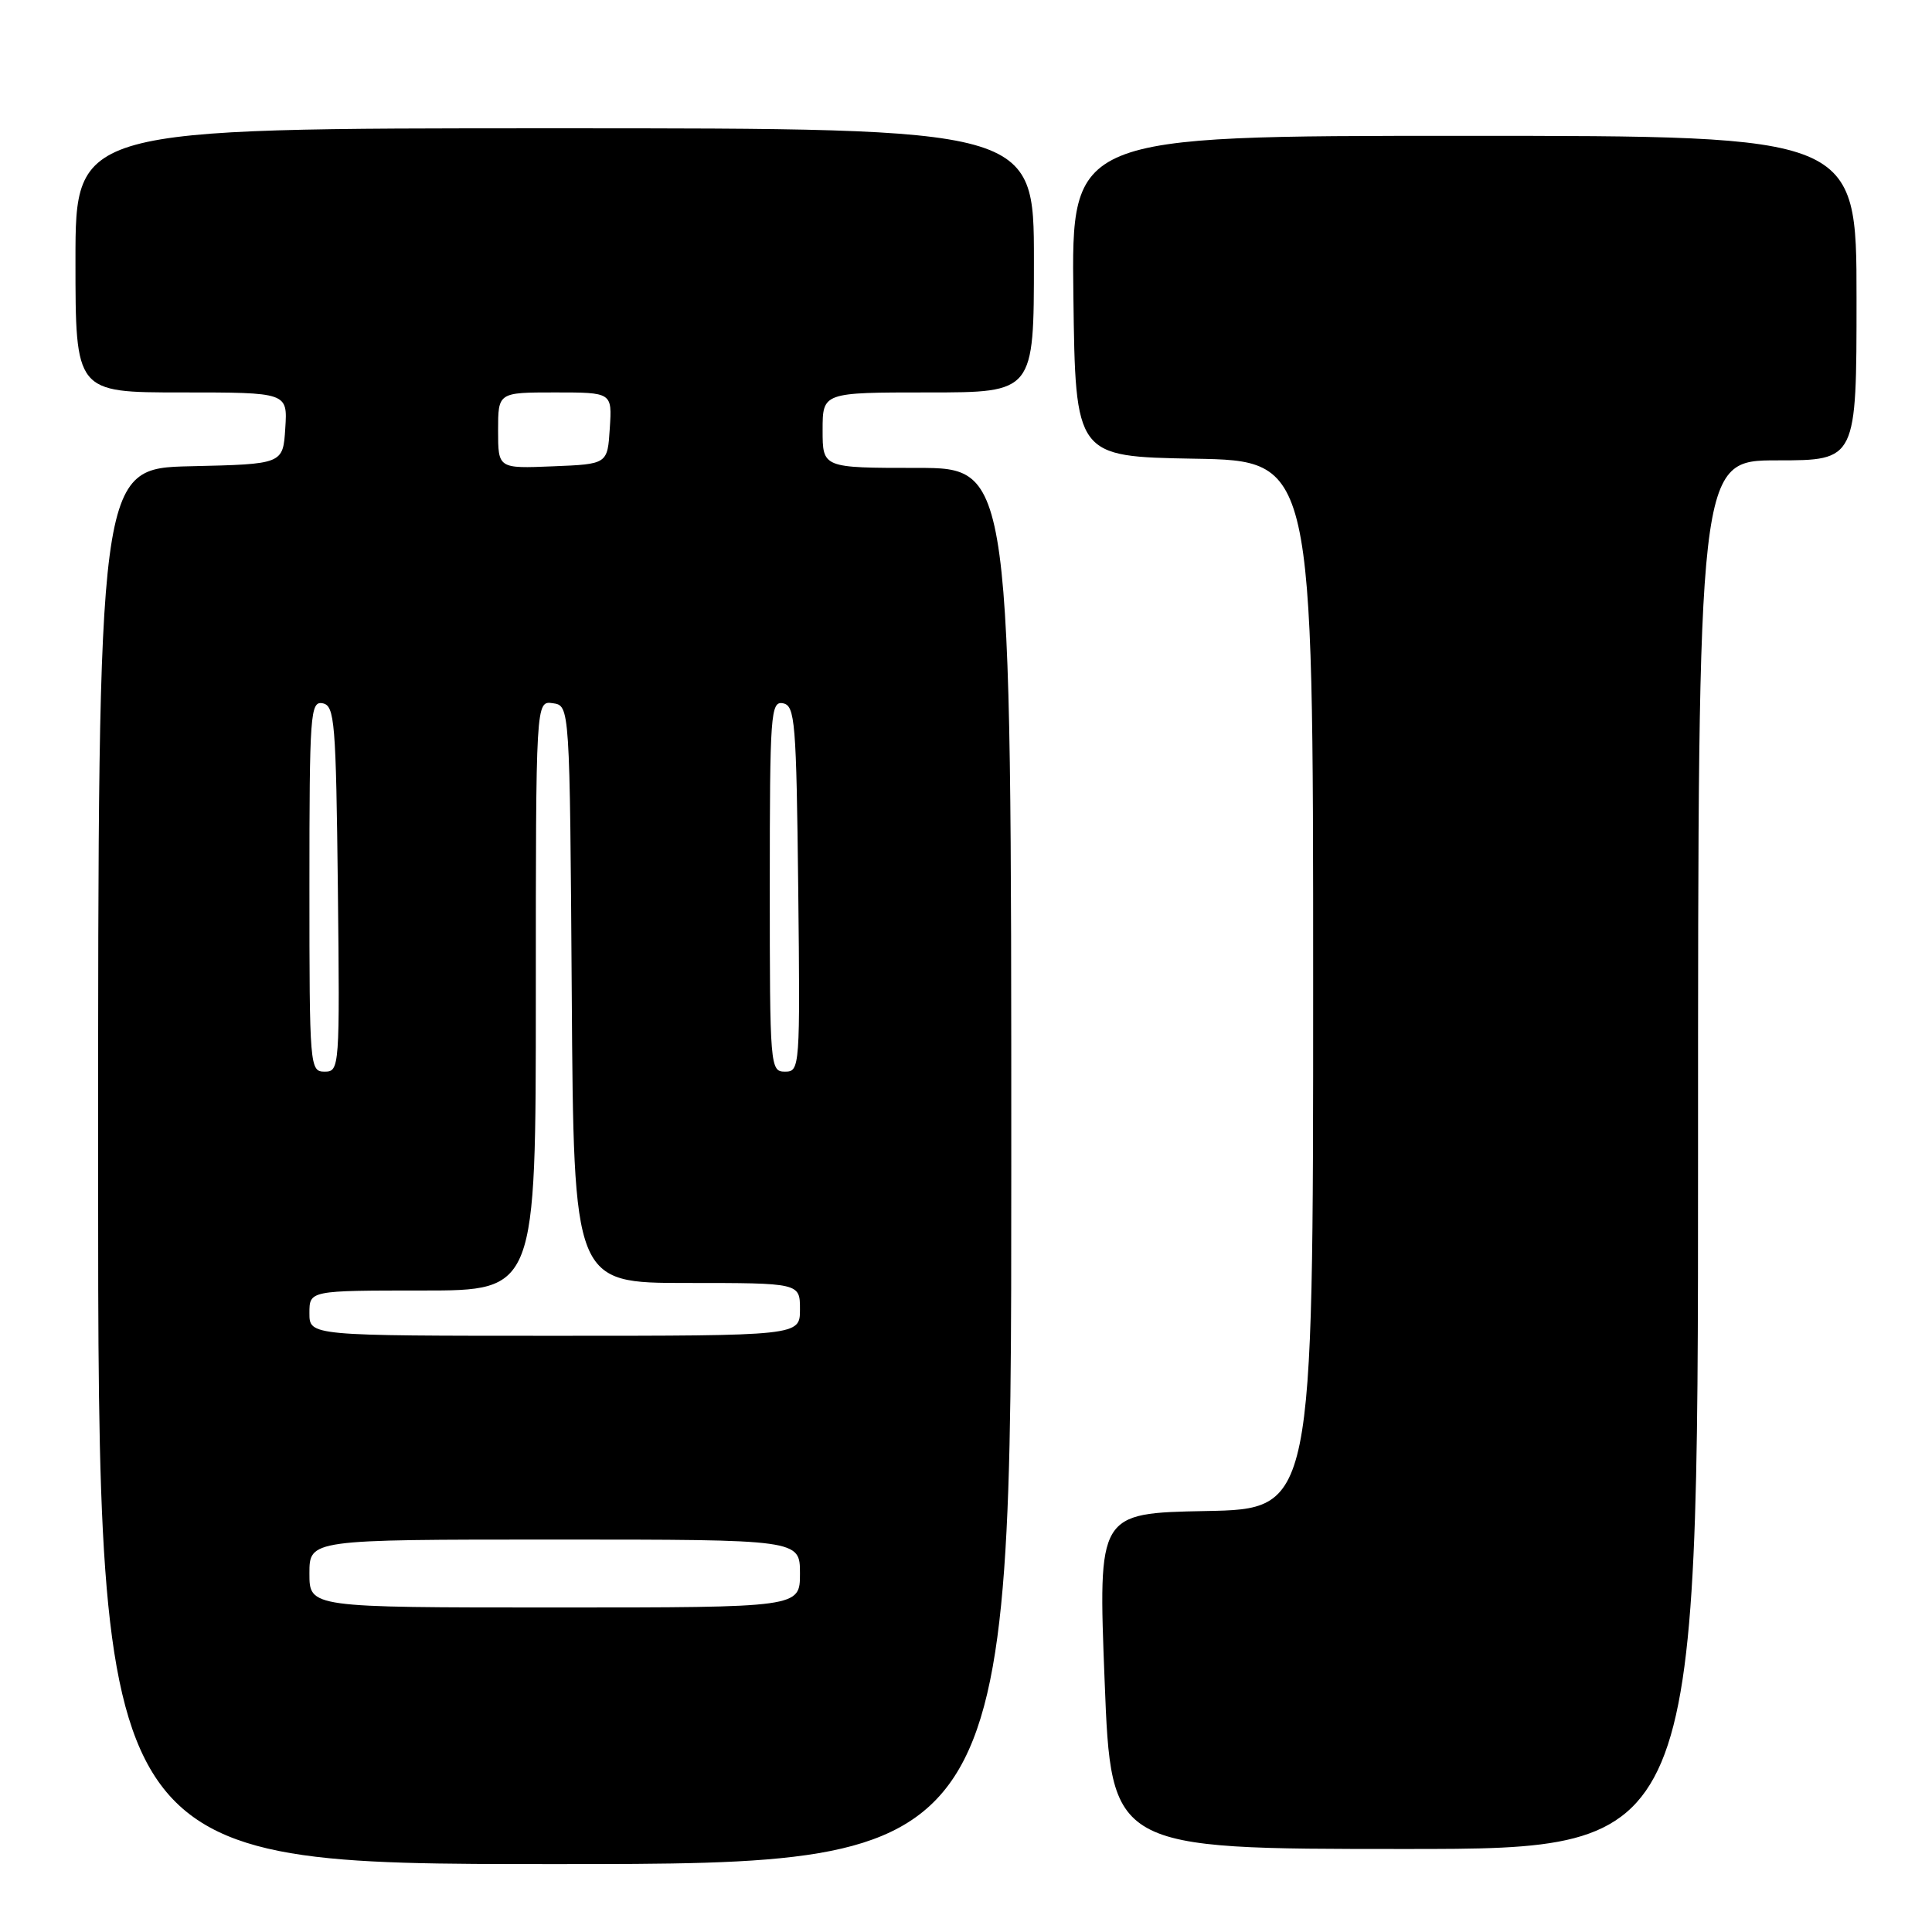 <?xml version="1.0" encoding="UTF-8" standalone="no"?>
<!DOCTYPE svg PUBLIC "-//W3C//DTD SVG 1.1//EN" "http://www.w3.org/Graphics/SVG/1.1/DTD/svg11.dtd" >
<svg xmlns="http://www.w3.org/2000/svg" xmlns:xlink="http://www.w3.org/1999/xlink" version="1.1" viewBox="0 0 256 256">
 <g >
 <path fill="currentColor"
d=" M 134.00 154.50 C 134.00 62.00 134.00 62.00 121.50 62.00 C 109.00 62.00 109.00 62.00 109.00 57.00 C 109.00 52.00 109.00 52.00 123.00 52.00 C 137.00 52.00 137.00 52.00 137.00 34.50 C 137.00 17.00 137.00 17.00 73.50 17.00 C 10.00 17.00 10.00 17.00 10.00 34.50 C 10.00 52.00 10.00 52.00 24.05 52.00 C 38.11 52.00 38.11 52.00 37.80 56.75 C 37.50 61.50 37.50 61.50 25.25 61.78 C 13.00 62.06 13.00 62.06 13.00 154.53 C 13.00 247.00 13.00 247.00 73.50 247.00 C 134.00 247.00 134.00 247.00 134.00 154.50 Z  M 225.00 153.00 C 225.00 61.00 225.00 61.00 235.50 61.00 C 246.00 61.00 246.00 61.00 246.00 39.50 C 246.00 18.00 246.00 18.00 193.98 18.00 C 141.96 18.00 141.96 18.00 142.23 39.25 C 142.50 60.50 142.50 60.50 158.25 60.78 C 174.00 61.05 174.00 61.05 174.00 130.50 C 174.00 199.95 174.00 199.95 159.75 200.22 C 145.50 200.50 145.50 200.50 146.37 222.75 C 147.24 245.00 147.24 245.00 186.12 245.00 C 225.00 245.00 225.00 245.00 225.00 153.00 Z  M 41.00 208.50 C 41.00 204.00 41.00 204.00 73.50 204.00 C 106.00 204.00 106.00 204.00 106.00 208.50 C 106.00 213.00 106.00 213.00 73.50 213.00 C 41.00 213.00 41.00 213.00 41.00 208.50 Z  M 41.00 174.00 C 41.00 171.00 41.00 171.00 56.00 171.00 C 71.00 171.00 71.00 171.00 71.00 131.93 C 71.00 92.86 71.00 92.86 73.25 93.18 C 75.50 93.50 75.50 93.50 75.76 131.75 C 76.02 170.00 76.02 170.00 91.01 170.00 C 106.00 170.00 106.00 170.00 106.00 173.50 C 106.00 177.00 106.00 177.00 73.50 177.00 C 41.00 177.00 41.00 177.00 41.00 174.00 Z  M 41.00 117.43 C 41.00 94.56 41.12 92.88 42.75 93.19 C 44.35 93.50 44.52 95.60 44.77 117.76 C 45.03 141.49 44.99 142.00 43.02 142.00 C 41.05 142.00 41.00 141.41 41.00 117.43 Z  M 102.00 117.43 C 102.00 94.56 102.12 92.88 103.75 93.19 C 105.35 93.50 105.52 95.60 105.77 117.76 C 106.03 141.49 105.99 142.00 104.02 142.00 C 102.05 142.00 102.00 141.41 102.00 117.43 Z  M 66.00 57.04 C 66.00 52.00 66.00 52.00 73.55 52.00 C 81.11 52.00 81.11 52.00 80.80 56.75 C 80.50 61.50 80.50 61.50 73.25 61.79 C 66.00 62.09 66.00 62.09 66.00 57.04 Z "/>
</g>
</svg>
